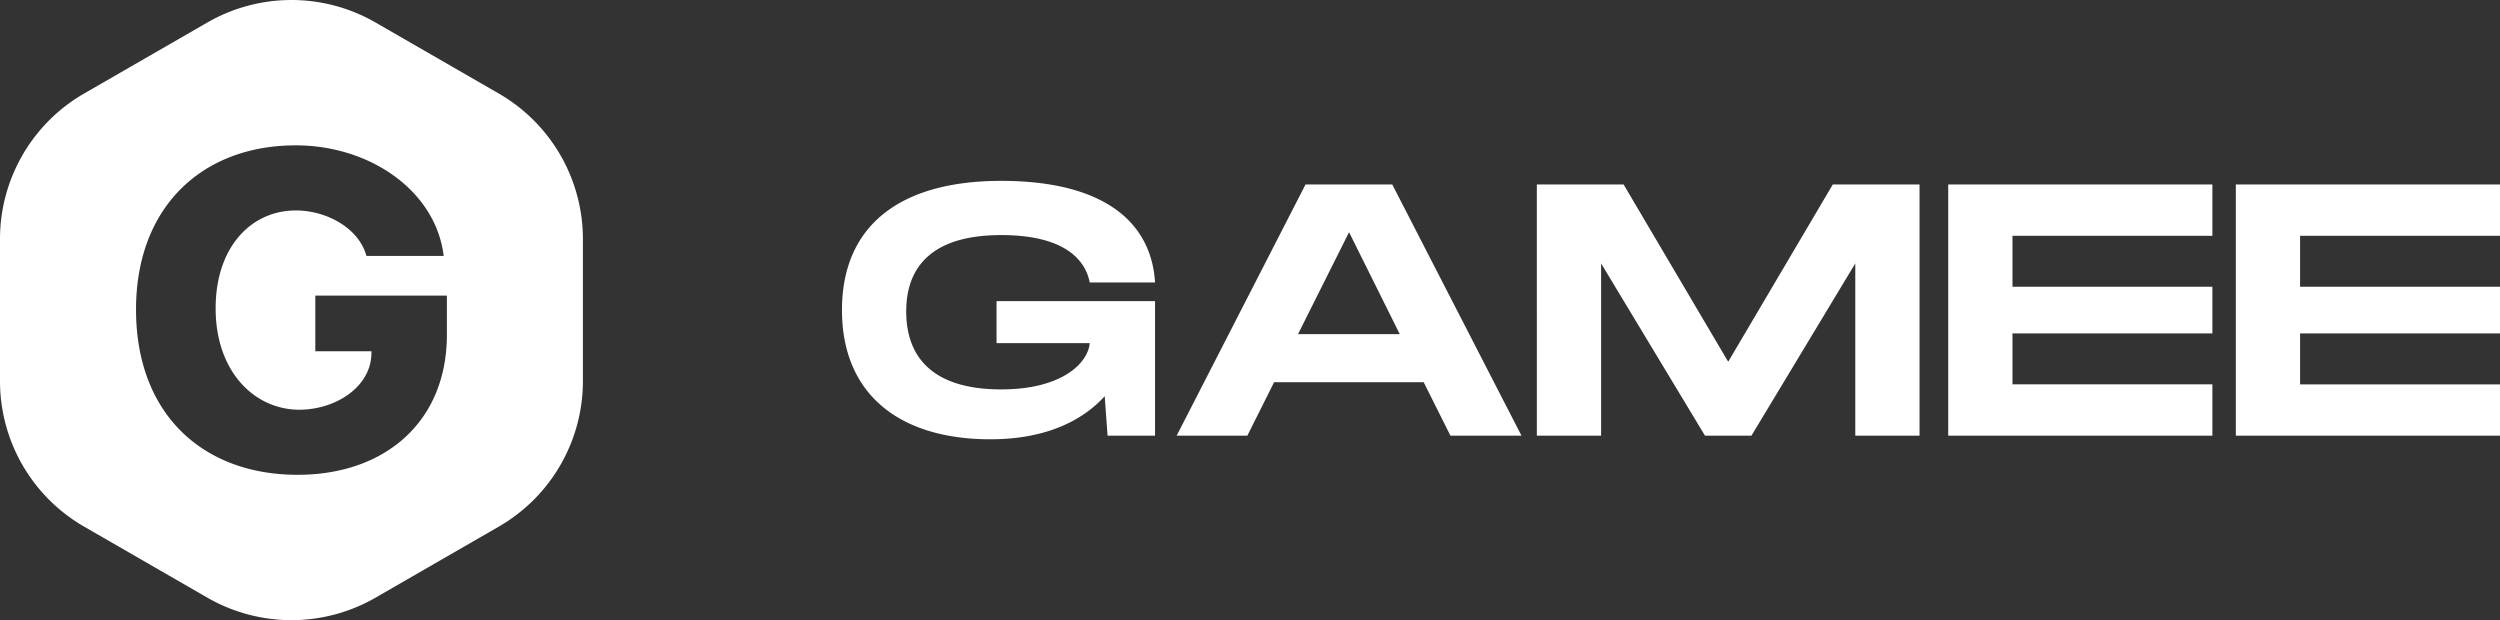 <svg xmlns="http://www.w3.org/2000/svg" viewBox="0 0 129 32" fill="none"><rect x="0" y="0" width="129" height="32" fill="#333333" stroke="none"/><path
    fill="white"
    fill-rule="evenodd"
    clip-rule="evenodd"
    d="M19.38 1.162a8.693 8.693 0 00-8.682 0L4.34 4.826A8.669 8.669 0 000 12.336v7.329a8.668 8.668 0 004.341 7.509l6.357 3.664a8.693 8.693 0 008.682 0l6.356-3.664a8.668 8.668 0 004.342-7.51v-7.329a8.668 8.668 0 00-4.342-7.509L19.38 1.162zm3.68 16.108v-2.016h-6.79v2.87h2.9l-.01.25c-.11 1.651-1.89 2.767-3.715 2.767-2.318 0-4.318-1.97-4.318-5.226 0-3.2 1.857-5.056 4.143-5.056 1.549 0 3.241.888 3.637 2.346h3.988C22.488 9.857 19.104 7.5 15.259 7.5c-4.79 0-8.24 3.143-8.24 8.472 0 5.397 3.45 8.528 8.338 8.528 4.516 0 7.703-2.744 7.703-7.23zm33.17.434h-4.808v-2.167H59.6v6.944h-2.45l-.147-2.037c-1.216 1.334-3.15 2.223-5.895 2.223-4.752 0-7.662-2.37-7.662-6.667 0-4.296 2.91-6.667 8.215-6.667 5.158 0 7.737 2.019 7.94 5.241h-3.372c-.184-.981-1.068-2.444-4.568-2.444-4.31 0-4.9 2.388-4.9 3.944 0 1.574.608 4.019 4.9 4.019 3.205 0 4.495-1.408 4.568-2.39zm22.28 4.777h-3.667l-1.381-2.759h-7.718l-1.382 2.76h-3.647l6.65-12.963h4.476l6.668 12.963zm-8.898-10.5l-2.634 5.26h5.25l-2.616-5.26zm24.96-2.462h4.476v12.963h-3.315v-8.89l-5.36 8.89h-2.395l-5.361-8.89v8.89h-3.316V9.519h4.477l5.397 9.148 5.397-9.148zm19.587 2.648V9.519h-13.631v12.963h13.631v-2.649h-10.315v-2.63h10.315v-2.407h-10.315v-2.63h10.315zM129 9.519v2.648h-10.316v2.63H129v2.407h-10.316v2.63H129v2.648h-13.631V9.519H129z"
  /></svg>
